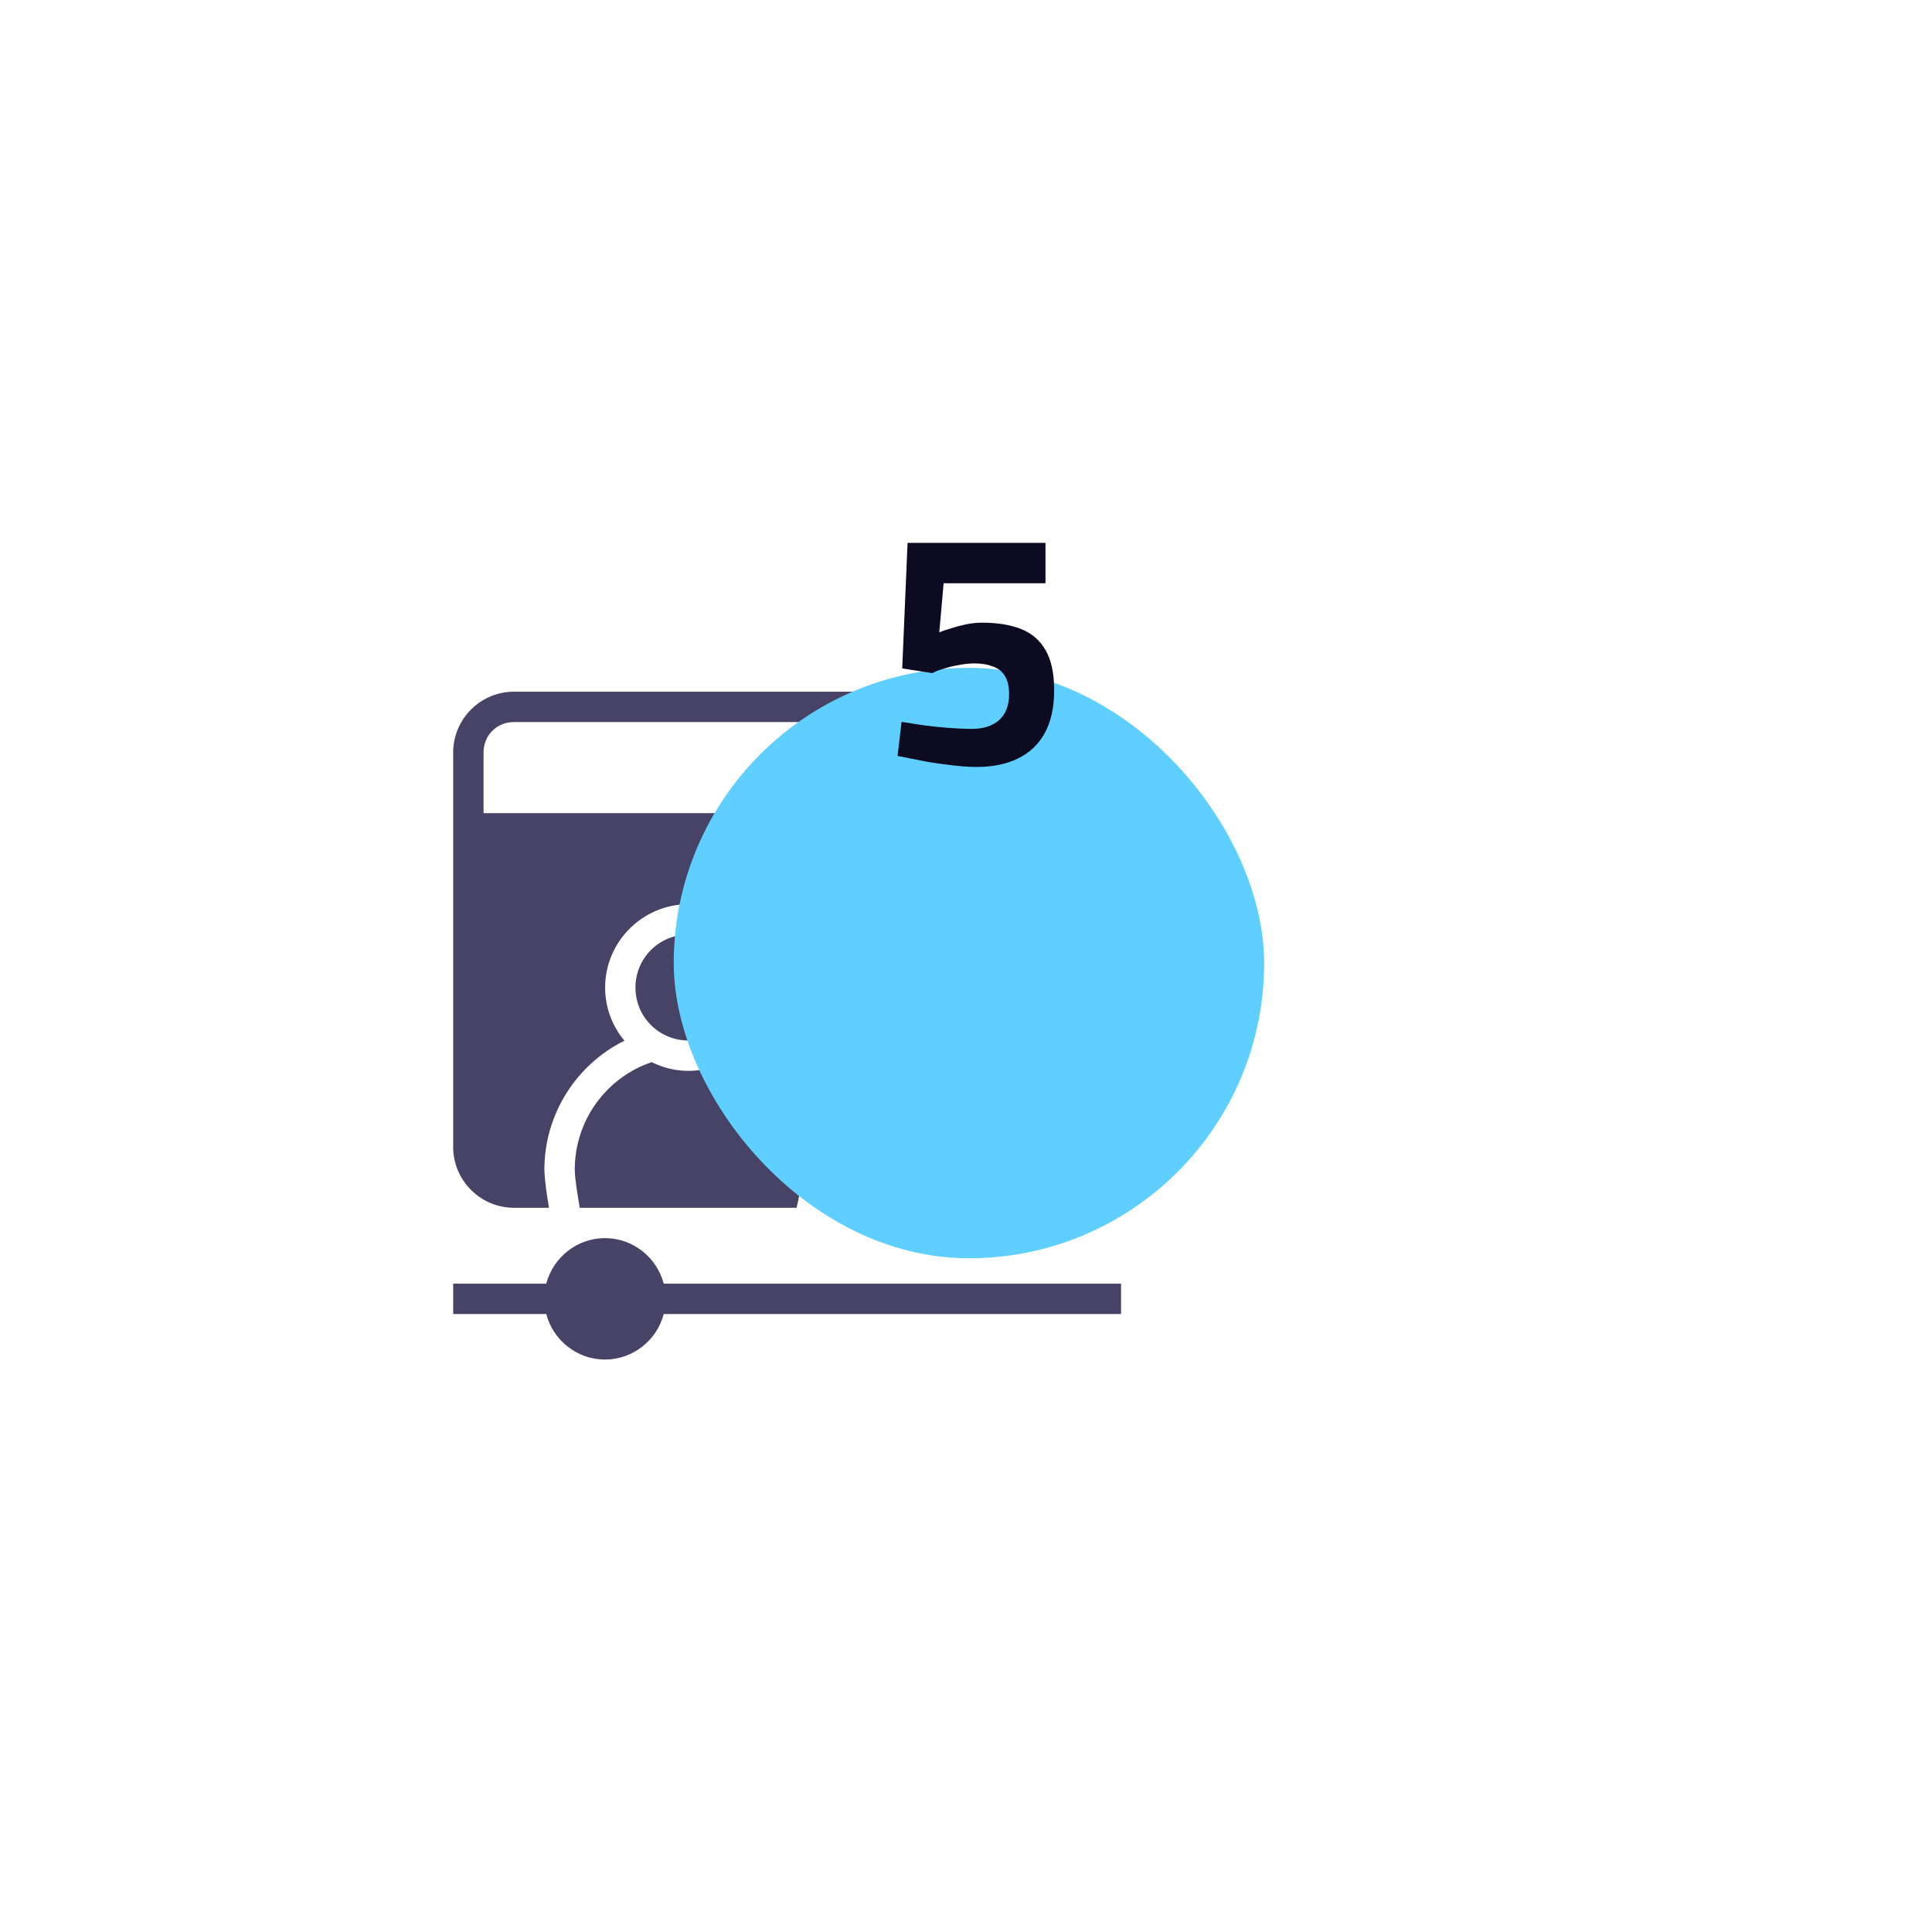 <svg width="81" height="81" viewBox="0 0 81 81" fill="none" xmlns="http://www.w3.org/2000/svg">
<g clip-path="url(#clip0_122_44)">
<path d="M21.545 29C20.146 29 19 30.146 19 31.546V48.091C19 49.49 20.146 50.636 21.545 50.636H23.016C22.93 50.112 22.837 49.538 22.824 49.037C22.824 46.717 24.155 44.636 26.179 43.631C25.674 43.026 25.37 42.248 25.37 41.403C25.37 39.48 26.944 37.909 28.867 37.909C30.79 37.909 32.363 39.48 32.363 41.403C32.363 42.248 32.059 43.026 31.554 43.631C33.579 44.636 34.909 46.717 34.909 49.037C34.878 49.638 34.828 50.062 34.688 50.636H44.454C45.853 50.636 47 49.49 47 48.091V31.546C47 30.146 45.853 29 44.454 29H21.545ZM21.545 30.273H44.454C45.17 30.273 45.727 30.829 45.727 31.546V34.091H20.273V31.546C20.273 30.829 20.829 30.273 21.545 30.273ZM37.764 37.989L43.491 41.17C43.929 41.413 43.929 42.042 43.491 42.284L37.764 45.466C37.339 45.702 36.817 45.395 36.818 44.909V38.545C36.802 38.015 37.346 37.758 37.764 37.989ZM28.867 39.182C27.631 39.182 26.642 40.169 26.642 41.403C26.642 42.637 27.631 43.624 28.867 43.624C30.103 43.624 31.091 42.637 31.091 41.403C31.091 40.169 30.103 39.182 28.867 39.182ZM27.322 44.53C25.4 45.186 24.097 46.988 24.097 49.037C24.111 49.55 24.223 50.103 24.303 50.636H33.396C33.544 50.032 33.607 49.565 33.636 49.037C33.636 46.989 32.334 45.188 30.412 44.531C29.945 44.763 29.422 44.897 28.867 44.897C28.312 44.897 27.789 44.762 27.322 44.53Z" fill="#464366"/>
<path d="M25.363 51.909C24.185 51.909 23.188 52.725 22.902 53.818H19V55.091H22.902C23.188 56.184 24.185 57 25.363 57C26.542 57 27.542 56.185 27.827 55.091H47V53.818H27.827C27.542 52.724 26.542 51.909 25.363 51.909Z" fill="#464366"/>
<path d="M43.182 31.546V32.818H44.454V31.546H43.182Z" fill="#464366"/>
<path d="M40.636 31.546V32.818H41.909V31.546H40.636Z" fill="#464366"/>
<path d="M38.091 31.546V32.818H39.363V31.546H38.091Z" fill="#464366"/>
<path d="M35.545 31.546V32.818H36.818V31.546H35.545Z" fill="#464366"/>
</g>
<g filter="url(#filter0_d_122_44)">
<rect x="28.247" y="14" width="24.753" height="24.753" rx="12.377" fill="#5ECFFF"/>
</g>
<path d="M40.948 32.154C40.593 32.154 40.21 32.126 39.8 32.07C39.389 32.023 38.992 31.963 38.61 31.888C38.227 31.813 37.9 31.748 37.63 31.692L37.798 30.264C38.05 30.301 38.348 30.348 38.694 30.404C39.039 30.451 39.394 30.488 39.758 30.516C40.122 30.544 40.453 30.558 40.752 30.558C41.228 30.558 41.606 30.437 41.886 30.194C42.166 29.942 42.306 29.578 42.306 29.102C42.306 28.775 42.245 28.519 42.124 28.332C42.012 28.145 41.844 28.015 41.62 27.94C41.405 27.856 41.153 27.814 40.864 27.814C40.64 27.814 40.416 27.837 40.192 27.884C39.968 27.921 39.758 27.973 39.562 28.038C39.366 28.094 39.207 28.155 39.086 28.22L37.826 28.024L38.05 22.76H43.832V24.454H39.562L39.38 26.512C39.51 26.456 39.674 26.4 39.87 26.344C40.066 26.279 40.276 26.223 40.5 26.176C40.733 26.129 40.957 26.106 41.172 26.106C41.816 26.106 42.362 26.195 42.81 26.372C43.258 26.549 43.598 26.843 43.832 27.254C44.074 27.665 44.196 28.225 44.196 28.934C44.196 29.671 44.06 30.278 43.79 30.754C43.528 31.221 43.155 31.571 42.67 31.804C42.194 32.037 41.62 32.154 40.948 32.154Z" fill="#0D0B21"/>
<defs>
<filter id="filter0_d_122_44" x="0.247" y="0" width="80.753" height="80.753" filterUnits="userSpaceOnUse" color-interpolation-filters="sRGB">
<feFlood flood-opacity="0" result="BackgroundImageFix"/>
<feColorMatrix in="SourceAlpha" type="matrix" values="0 0 0 0 0 0 0 0 0 0 0 0 0 0 0 0 0 0 127 0" result="hardAlpha"/>
<feOffset dy="14"/>
<feGaussianBlur stdDeviation="14"/>
<feColorMatrix type="matrix" values="0 0 0 0 0.367 0 0 0 0 0.81 0 0 0 0 1 0 0 0 0.12 0"/>
<feBlend mode="normal" in2="BackgroundImageFix" result="effect1_dropShadow_122_44"/>
<feBlend mode="normal" in="SourceGraphic" in2="effect1_dropShadow_122_44" result="shape"/>
</filter>
<clipPath id="clip0_122_44">
<rect width="28" height="28" fill="white" transform="translate(19 29)"/>
</clipPath>
</defs>
</svg>
